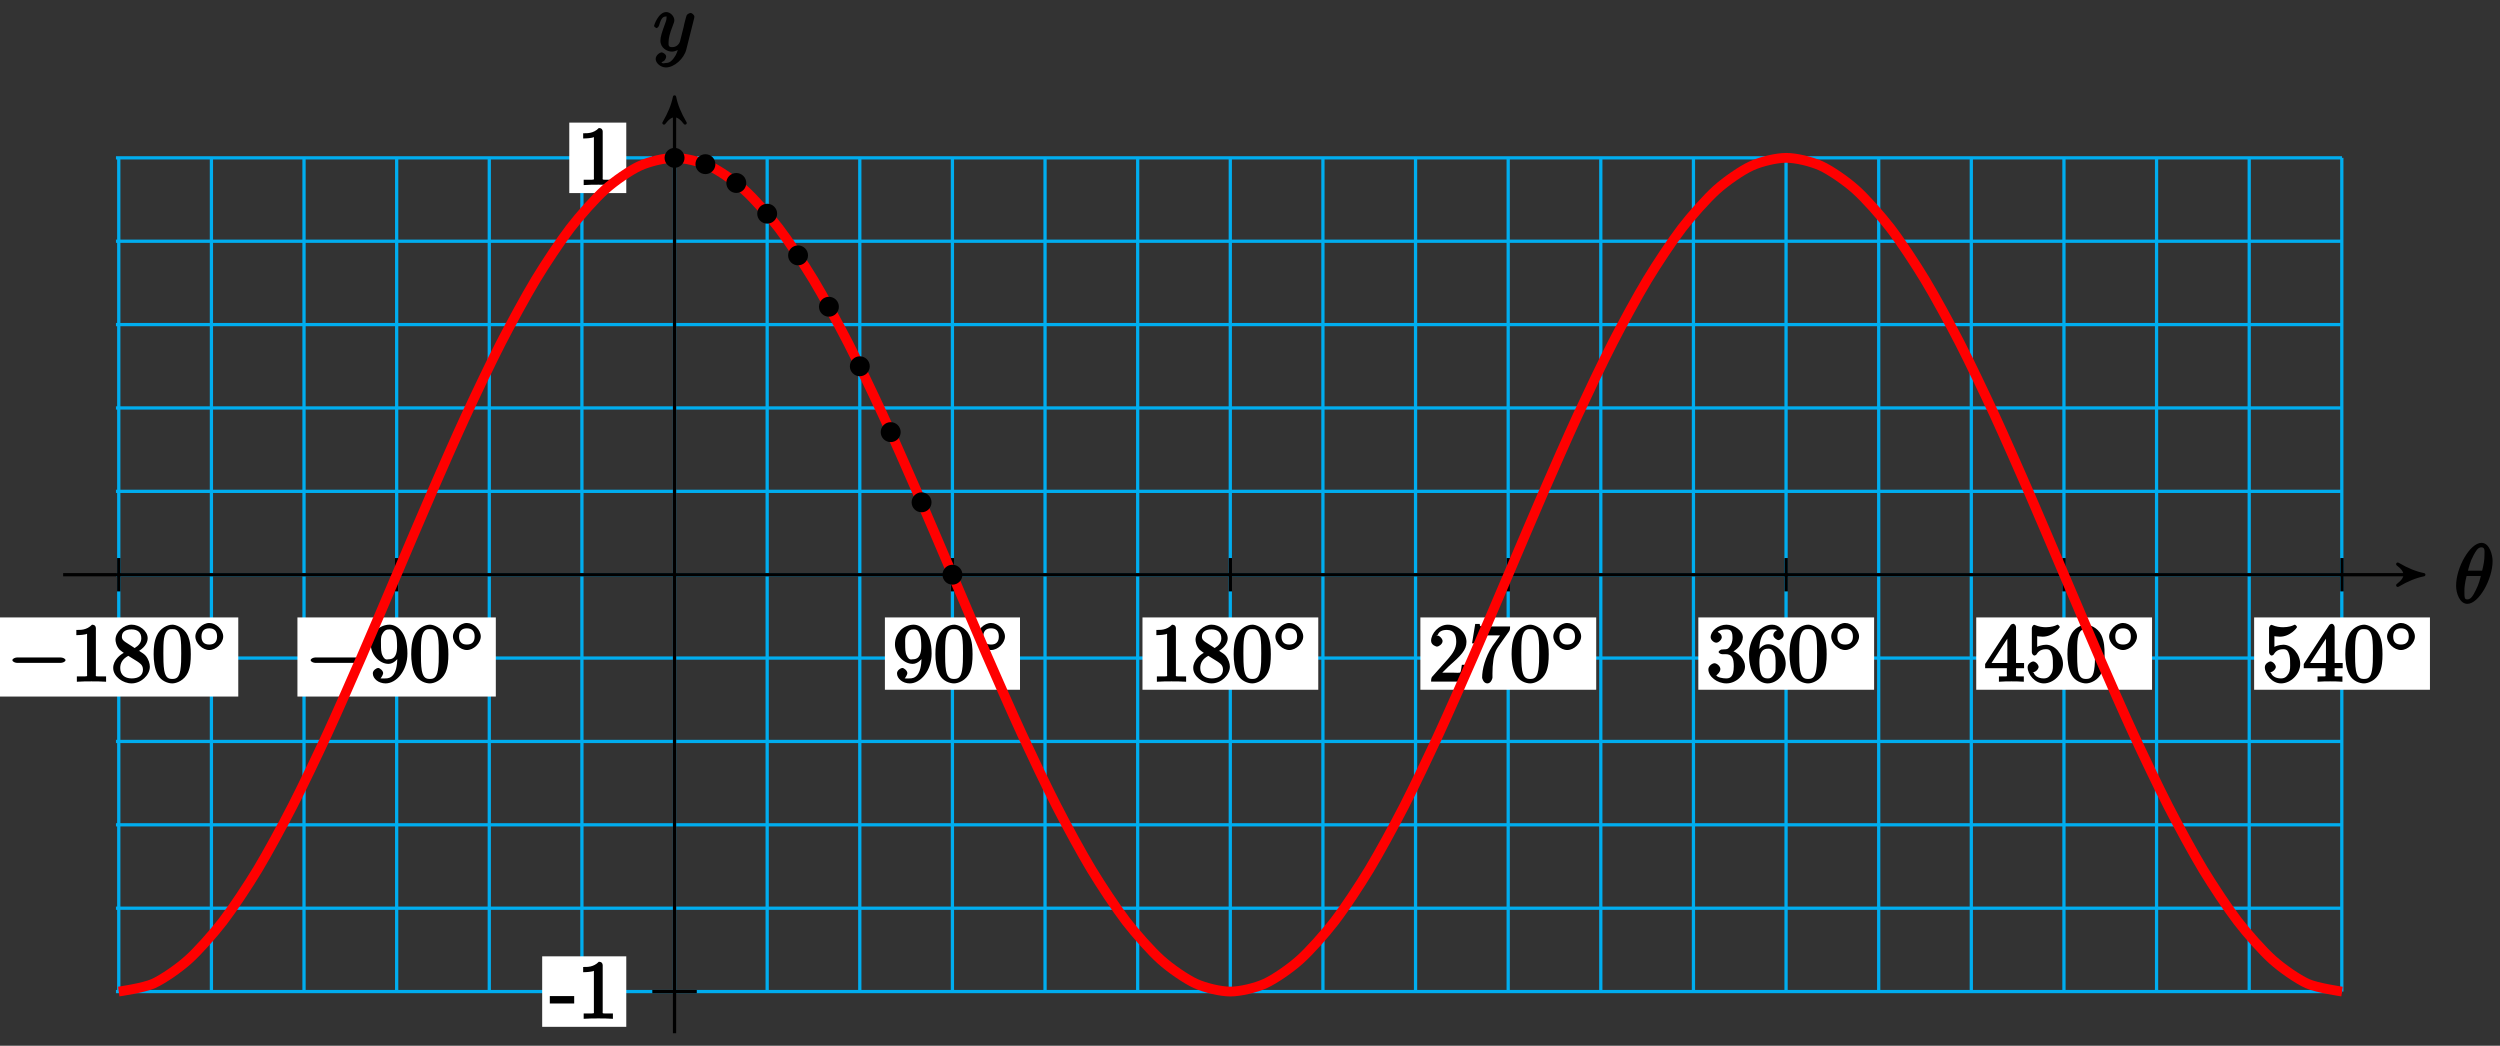 <?xml version="1.0" encoding="UTF-8"?>
<svg xmlns="http://www.w3.org/2000/svg" xmlns:xlink="http://www.w3.org/1999/xlink" width="306pt" height="128pt" viewBox="0 0 306 128" version="1.1">
<rect x="0" y="0" width="306" height="128" fill="#333333" stroke="none"/>
<defs>
<g>
<symbol overflow="visible" id="glyph0-0">
<path style="stroke:none;" d=""/>
</symbol>
<symbol overflow="visible" id="glyph0-1">
<path style="stroke:none;" d="M 4.703 -5.141 C 4.703 -5.797 4.359 -7.359 3.344 -7.359 C 1.953 -7.359 0.234 -4.375 0.234 -2.094 C 0.234 -1.156 0.703 0.109 1.609 0.109 C 3.016 0.109 4.703 -2.906 4.703 -5.141 Z M 1.641 -3.781 C 1.812 -4.422 1.969 -5.109 2.359 -5.812 C 2.625 -6.297 2.875 -6.812 3.328 -6.812 C 3.812 -6.812 3.703 -6.328 3.703 -5.766 C 3.703 -5.281 3.625 -4.766 3.422 -3.953 L 1.688 -3.953 Z M 3.297 -3.453 C 3.188 -3 3.016 -2.266 2.641 -1.562 C 2.297 -0.875 2.047 -0.438 1.609 -0.438 C 1.281 -0.438 1.25 -0.562 1.25 -1.484 C 1.25 -1.906 1.312 -2.484 1.516 -3.297 L 3.25 -3.297 Z M 3.297 -3.453 "/>
</symbol>
<symbol overflow="visible" id="glyph0-2">
<path style="stroke:none;" d="M 5.016 -3.953 C 5.047 -4.094 5.047 -4.109 5.047 -4.188 C 5.047 -4.359 4.75 -4.625 4.594 -4.625 C 4.5 -4.625 4.203 -4.516 4.109 -4.344 C 4.047 -4.203 3.969 -3.891 3.922 -3.703 C 3.859 -3.453 3.781 -3.188 3.734 -2.906 L 3.281 -1.109 C 3.234 -0.969 2.984 -0.438 2.328 -0.438 C 1.828 -0.438 1.891 -0.703 1.891 -1.078 C 1.891 -1.531 2.047 -2.156 2.391 -3.031 C 2.547 -3.438 2.594 -3.547 2.594 -3.75 C 2.594 -4.203 2.109 -4.734 1.609 -4.734 C 0.656 -4.734 0.109 -3.125 0.109 -3.031 C 0.109 -2.938 0.391 -2.766 0.406 -2.766 C 0.516 -2.766 0.688 -2.953 0.734 -3.109 C 1 -4.047 1.234 -4.188 1.578 -4.188 C 1.656 -4.188 1.641 -4.344 1.641 -4.031 C 1.641 -3.781 1.547 -3.516 1.469 -3.328 C 1.078 -2.266 0.891 -1.703 0.891 -1.234 C 0.891 -0.344 1.703 0.109 2.297 0.109 C 2.688 0.109 3.141 -0.109 3.422 -0.391 L 3.125 -0.5 C 2.984 0.016 2.922 0.391 2.516 0.922 C 2.266 1.25 2.016 1.5 1.562 1.5 C 1.422 1.5 1.141 1.641 1.031 1.406 C 0.953 1.406 1.203 1.359 1.344 1.234 C 1.453 1.141 1.594 0.906 1.594 0.719 C 1.594 0.406 1.156 0.203 1.062 0.203 C 0.828 0.203 0.312 0.531 0.312 1.016 C 0.312 1.516 0.938 2.047 1.562 2.047 C 2.578 2.047 3.781 0.984 4.062 -0.156 Z M 5.016 -3.953 "/>
</symbol>
<symbol overflow="visible" id="glyph1-0">
<path style="stroke:none;" d=""/>
</symbol>
<symbol overflow="visible" id="glyph1-1">
<path style="stroke:none;" d="M 3.484 -3.328 L 3.484 -3.016 C 3.484 -0.672 2.625 -0.391 2.047 -0.391 C 1.875 -0.391 1.453 -0.359 1.422 -0.422 C 1.5 -0.422 1.75 -0.875 1.75 -1.031 C 1.75 -1.344 1.344 -1.672 1.125 -1.672 C 0.969 -1.672 0.484 -1.406 0.484 -1.016 C 0.484 -0.344 1.203 0.219 2.047 0.219 C 3.344 0.219 4.719 -1.297 4.719 -3.438 C 4.719 -6.125 3.406 -6.969 2.516 -6.969 C 1.969 -6.969 1.359 -6.734 0.922 -6.297 C 0.516 -5.844 0.234 -5.297 0.234 -4.562 C 0.234 -3.312 1.297 -2.172 2.406 -2.172 C 3.016 -2.172 3.594 -2.75 3.828 -3.328 Z M 2.422 -2.734 C 2.266 -2.734 1.969 -2.562 1.672 -3.188 C 1.484 -3.562 1.484 -4.062 1.484 -4.547 C 1.484 -5.078 1.438 -5.438 1.641 -5.812 C 1.906 -6.312 2.172 -6.391 2.516 -6.391 C 2.984 -6.391 3.125 -6.203 3.297 -5.766 C 3.422 -5.438 3.453 -4.812 3.453 -4.359 C 3.453 -3.531 3.297 -2.734 2.422 -2.734 Z M 2.422 -2.734 "/>
</symbol>
<symbol overflow="visible" id="glyph1-2">
<path style="stroke:none;" d="M 4.75 -3.344 C 4.75 -4.141 4.703 -4.938 4.359 -5.688 C 3.891 -6.641 2.906 -6.969 2.5 -6.969 C 1.891 -6.969 0.984 -6.547 0.578 -5.609 C 0.266 -4.922 0.203 -4.141 0.203 -3.344 C 0.203 -2.609 0.297 -1.594 0.703 -0.844 C 1.141 -0.031 2 0.219 2.484 0.219 C 3.016 0.219 3.953 -0.156 4.391 -1.094 C 4.703 -1.781 4.75 -2.562 4.75 -3.344 Z M 2.484 -0.328 C 2.094 -0.328 1.672 -0.406 1.5 -1.359 C 1.391 -1.969 1.391 -2.875 1.391 -3.469 C 1.391 -4.109 1.391 -4.766 1.469 -5.297 C 1.656 -6.484 2.234 -6.422 2.484 -6.422 C 2.812 -6.422 3.297 -6.406 3.484 -5.406 C 3.578 -4.859 3.578 -4.094 3.578 -3.469 C 3.578 -2.719 3.578 -2.047 3.469 -1.406 C 3.312 -0.453 2.938 -0.328 2.484 -0.328 Z M 2.484 -0.328 "/>
</symbol>
<symbol overflow="visible" id="glyph1-3">
<path style="stroke:none;" d="M 3.094 -6.547 C 3.094 -6.781 2.938 -6.969 2.625 -6.969 C 1.953 -6.281 1.203 -6.328 0.703 -6.328 L 0.703 -5.688 C 1.094 -5.688 1.797 -5.734 2.016 -5.859 L 2.016 -0.953 C 2.016 -0.594 2.156 -0.641 1.266 -0.641 L 0.766 -0.641 L 0.766 0.016 C 1.297 -0.031 2.156 -0.031 2.562 -0.031 C 2.953 -0.031 3.828 -0.031 4.344 0.016 L 4.344 -0.641 L 3.859 -0.641 C 2.953 -0.641 3.094 -0.578 3.094 -0.953 Z M 3.094 -6.547 "/>
</symbol>
<symbol overflow="visible" id="glyph1-4">
<path style="stroke:none;" d="M 1.75 -4.828 C 1.281 -5.141 1.297 -5.359 1.297 -5.516 C 1.297 -6.125 1.781 -6.391 2.484 -6.391 C 3.203 -6.391 3.672 -6.031 3.672 -5.312 C 3.672 -4.75 3.328 -4.391 2.859 -4.109 Z M 3.203 -3.656 C 3.922 -4.031 4.453 -4.656 4.453 -5.312 C 4.453 -6.234 3.406 -6.969 2.5 -6.969 C 1.5 -6.969 0.516 -6.062 0.516 -5.141 C 0.516 -4.953 0.578 -4.391 1 -3.922 C 1.109 -3.812 1.469 -3.562 1.531 -3.516 C 1.141 -3.328 0.234 -2.656 0.234 -1.672 C 0.234 -0.609 1.438 0.219 2.484 0.219 C 3.609 0.219 4.719 -0.766 4.719 -1.828 C 4.719 -2.188 4.562 -2.766 4.188 -3.188 C 4 -3.391 3.844 -3.484 3.406 -3.766 Z M 1.953 -3.234 L 3.188 -2.469 C 3.453 -2.266 3.875 -2.078 3.875 -1.469 C 3.875 -0.734 3.312 -0.391 2.5 -0.391 C 1.641 -0.391 1.094 -0.844 1.094 -1.672 C 1.094 -2.25 1.359 -2.766 2.078 -3.156 Z M 1.953 -3.234 "/>
</symbol>
<symbol overflow="visible" id="glyph1-5">
<path style="stroke:none;" d="M 1.391 -0.812 L 2.438 -1.844 C 4 -3.219 4.641 -3.875 4.641 -4.859 C 4.641 -6 3.578 -6.969 2.359 -6.969 C 1.234 -6.969 0.312 -5.875 0.312 -5 C 0.312 -4.438 1 -4.281 1.031 -4.281 C 1.203 -4.281 1.719 -4.562 1.719 -4.969 C 1.719 -5.219 1.359 -5.656 1.016 -5.656 C 0.938 -5.656 0.922 -5.656 1.141 -5.734 C 1.281 -6.125 1.656 -6.328 2.234 -6.328 C 3.141 -6.328 3.391 -5.688 3.391 -4.859 C 3.391 -4.062 2.938 -3.406 2.391 -2.781 L 0.484 -0.641 C 0.375 -0.531 0.312 -0.406 0.312 0 L 4.344 0 L 4.672 -2.062 L 4.078 -2.062 C 4 -1.594 3.984 -1.281 3.875 -1.125 C 3.812 -1.047 3.281 -1.094 3.062 -1.094 L 1.266 -1.094 Z M 1.391 -0.812 "/>
</symbol>
<symbol overflow="visible" id="glyph1-6">
<path style="stroke:none;" d="M 4.859 -6.125 C 4.953 -6.234 5 -6.375 5 -6.75 L 2.406 -6.75 C 1.203 -6.75 1.344 -6.703 1.281 -7.062 L 0.734 -7.062 L 0.344 -4.688 L 0.953 -4.688 C 1 -5 1.047 -5.516 1.172 -5.641 C 1.25 -5.703 1.906 -5.656 2.031 -5.656 L 3.766 -5.656 C 3.859 -5.766 3.078 -4.688 2.844 -4.359 C 1.953 -3.016 1.578 -1.5 1.578 -0.484 C 1.578 -0.391 1.75 0.219 2.219 0.219 C 2.672 0.219 2.844 -0.391 2.844 -0.484 L 2.844 -1 C 2.844 -1.547 2.875 -2.094 2.953 -2.625 C 2.984 -2.859 3.078 -3.609 3.516 -4.234 Z M 4.859 -6.125 "/>
</symbol>
<symbol overflow="visible" id="glyph1-7">
<path style="stroke:none;" d="M 2.891 -3.516 C 3.703 -3.781 4.453 -4.641 4.453 -5.422 C 4.453 -6.234 3.406 -6.969 2.453 -6.969 C 1.453 -6.969 0.516 -6.203 0.516 -5.438 C 0.516 -5.109 0.906 -4.766 1.203 -4.766 C 1.5 -4.766 1.875 -5.141 1.875 -5.438 C 1.875 -5.938 1.234 -6.094 1.391 -6.094 C 1.516 -6.312 2.047 -6.391 2.406 -6.391 C 2.828 -6.391 3.188 -6.328 3.188 -5.438 C 3.188 -5.312 3.219 -4.859 2.953 -4.422 C 2.656 -3.938 2.453 -3.953 2.203 -3.953 C 2.125 -3.938 1.891 -3.922 1.812 -3.922 C 1.734 -3.906 1.484 -3.734 1.484 -3.625 C 1.484 -3.516 1.734 -3.359 1.906 -3.359 L 2.344 -3.359 C 3.156 -3.359 3.344 -2.844 3.344 -1.859 C 3.344 -0.516 2.844 -0.391 2.406 -0.391 C 1.969 -0.391 1.344 -0.516 1.203 -0.766 C 1.219 -0.766 1.703 -1.141 1.703 -1.531 C 1.703 -1.891 1.266 -2.25 0.984 -2.25 C 0.734 -2.25 0.234 -1.938 0.234 -1.5 C 0.234 -0.594 1.344 0.219 2.438 0.219 C 3.656 0.219 4.719 -0.844 4.719 -1.859 C 4.719 -2.688 3.922 -3.625 2.891 -3.844 Z M 2.891 -3.516 "/>
</symbol>
<symbol overflow="visible" id="glyph1-8">
<path style="stroke:none;" d="M 1.484 -3.422 L 1.484 -3.672 C 1.484 -6.188 2.547 -6.391 3.062 -6.391 C 3.297 -6.391 3.594 -6.375 3.625 -6.312 C 3.781 -6.312 3.203 -6.156 3.203 -5.703 C 3.203 -5.391 3.625 -5.078 3.844 -5.078 C 4 -5.078 4.469 -5.328 4.469 -5.719 C 4.469 -6.312 3.875 -6.969 3.047 -6.969 C 1.766 -6.969 0.234 -5.516 0.234 -3.312 C 0.234 -0.641 1.578 0.219 2.5 0.219 C 3.609 0.219 4.719 -0.875 4.719 -2.188 C 4.719 -3.453 3.672 -4.578 2.562 -4.578 C 1.891 -4.578 1.328 -3.906 1.141 -3.422 Z M 2.5 -0.391 C 1.875 -0.391 1.75 -0.812 1.688 -0.969 C 1.5 -1.438 1.5 -2.234 1.5 -2.406 C 1.5 -3.188 1.656 -4.031 2.547 -4.031 C 2.719 -4.031 3.047 -4.078 3.344 -3.453 L 3.297 -3.562 C 3.484 -3.203 3.484 -2.688 3.484 -2.203 C 3.484 -1.719 3.484 -1.219 3.406 -1.094 C 3.062 -0.391 2.734 -0.391 2.5 -0.391 Z M 2.5 -0.391 "/>
</symbol>
<symbol overflow="visible" id="glyph1-9">
<path style="stroke:none;" d="M 2.75 -1.797 L 2.75 -0.938 C 2.75 -0.578 2.906 -0.641 2.172 -0.641 L 1.781 -0.641 L 1.781 0.016 C 2.375 -0.031 2.891 -0.031 3.312 -0.031 C 3.734 -0.031 4.25 -0.031 4.828 0.016 L 4.828 -0.641 L 4.453 -0.641 C 3.719 -0.641 3.875 -0.578 3.875 -0.938 L 3.875 -1.641 L 4.859 -1.641 L 4.859 -2.281 L 3.875 -2.281 L 3.875 -6.656 C 3.875 -6.844 3.703 -7.078 3.531 -7.078 C 3.453 -7.078 3.297 -7.031 3.203 -6.906 L 0.094 -2.156 L 0.094 -1.641 L 2.75 -1.641 Z M 2.984 -2.281 L 0.875 -2.281 L 3.109 -5.719 L 2.812 -5.828 L 2.812 -2.281 Z M 2.984 -2.281 "/>
</symbol>
<symbol overflow="visible" id="glyph1-10">
<path style="stroke:none;" d="M 4.641 -2.156 C 4.641 -3.344 3.656 -4.516 2.578 -4.516 C 2.109 -4.516 1.547 -4.312 1.484 -4.25 L 1.484 -5.562 C 1.516 -5.562 1.844 -5.5 2.156 -5.5 C 3.391 -5.5 4.25 -6.562 4.25 -6.688 C 4.25 -6.75 4.062 -6.969 3.984 -6.969 C 3.984 -6.969 3.828 -6.922 3.75 -6.875 C 3.703 -6.844 3.219 -6.656 2.547 -6.656 C 2.156 -6.656 1.688 -6.719 1.219 -6.922 C 1.141 -6.953 1.125 -6.953 1.109 -6.953 C 1 -6.953 0.828 -6.703 0.828 -6.547 L 0.828 -3.594 C 0.828 -3.422 1 -3.188 1.141 -3.188 C 1.219 -3.188 1.359 -3.266 1.391 -3.312 C 1.5 -3.484 1.75 -3.969 2.562 -3.969 C 3.078 -3.969 3.156 -3.672 3.234 -3.484 C 3.391 -3.125 3.406 -2.734 3.406 -2.234 C 3.406 -1.891 3.453 -1.406 3.219 -0.984 C 2.984 -0.594 2.734 -0.391 2.281 -0.391 C 1.562 -0.391 1.156 -0.75 1.062 -1.094 C 0.844 -1.172 0.875 -1.156 0.984 -1.156 C 1.312 -1.156 1.656 -1.562 1.656 -1.797 C 1.656 -2.047 1.312 -2.469 0.984 -2.469 C 0.844 -2.469 0.312 -2.219 0.312 -1.766 C 0.312 -0.906 1.188 0.219 2.297 0.219 C 3.453 0.219 4.641 -0.891 4.641 -2.156 Z M 4.641 -2.156 "/>
</symbol>
<symbol overflow="visible" id="glyph2-0">
<path style="stroke:none;" d=""/>
</symbol>
<symbol overflow="visible" id="glyph2-1">
<path style="stroke:none;" d="M 3.734 -1.906 C 3.734 -2.75 2.859 -3.562 2.031 -3.562 C 1.203 -3.562 0.328 -2.719 0.328 -1.906 C 0.328 -1.062 1.219 -0.25 2.031 -0.25 C 2.875 -0.25 3.734 -1.094 3.734 -1.906 Z M 2.031 -0.922 C 1.375 -0.922 1.078 -1.281 1.078 -1.906 C 1.078 -2.547 1.391 -2.906 2.031 -2.906 C 2.688 -2.906 2.984 -2.531 2.984 -1.906 C 2.984 -1.266 2.672 -0.922 2.031 -0.922 Z M 2.031 -0.922 "/>
</symbol>
<symbol overflow="visible" id="glyph3-0">
<path style="stroke:none;" d=""/>
</symbol>
<symbol overflow="visible" id="glyph3-1">
<path style="stroke:none;" d="M 6.562 -2.297 C 6.734 -2.297 7.125 -2.422 7.125 -2.625 C 7.125 -2.828 6.734 -2.953 6.562 -2.953 L 1.172 -2.953 C 1 -2.953 0.625 -2.828 0.625 -2.625 C 0.625 -2.422 1 -2.297 1.172 -2.297 Z M 6.562 -2.297 "/>
</symbol>
<symbol overflow="visible" id="glyph4-0">
<path style="stroke:none;" d=""/>
</symbol>
<symbol overflow="visible" id="glyph4-1">
<path style="stroke:none;" d="M 2.922 -2.031 L 2.922 -2.766 L -0.062 -2.766 L -0.062 -1.859 L 2.922 -1.859 Z M 2.922 -2.031 "/>
</symbol>
<symbol overflow="visible" id="glyph4-2">
<path style="stroke:none;" d="M 4.344 -0.156 L 4.344 -0.641 L 3.859 -0.641 C 2.953 -0.641 3.094 -0.578 3.094 -0.953 L 3.094 -6.547 C 3.094 -6.781 2.938 -6.969 2.625 -6.969 C 1.953 -6.281 1.203 -6.328 0.703 -6.328 L 0.703 -5.688 C 1.094 -5.688 1.797 -5.734 2.016 -5.859 L 2.016 -0.953 C 2.016 -0.594 2.156 -0.641 1.266 -0.641 L 0.766 -0.641 L 0.766 0.016 C 1.297 -0.031 2.156 -0.031 2.562 -0.031 C 2.953 -0.031 3.828 -0.031 4.344 0.016 Z M 4.344 -0.156 "/>
</symbol>
</g>
</defs>
<g id="surface1">
<path style="fill:none;stroke-width:0.399;stroke-linecap:butt;stroke-linejoin:miter;stroke:rgb(0%,67.839%,93.729%);stroke-opacity:1;stroke-miterlimit:10;" d="M -68.371 -51.023 L 204.098 -51.023 M -68.371 -40.82 L 204.098 -40.82 M -68.371 -30.613 L 204.098 -30.613 M -68.371 -20.41 L 204.098 -20.41 M -68.371 -10.203 L 204.098 -10.203 M -68.371 0 L 204.098 0 M -68.371 10.203 L 204.098 10.203 M -68.371 20.41 L 204.098 20.41 M -68.371 30.614 L 204.098 30.614 M -68.371 40.817 L 204.098 40.817 M -68.371 51.024 L 204.098 51.024 M -68.027 -51.023 L -68.027 51.024 M -56.687 -51.023 L -56.687 51.024 M -45.352 -51.023 L -45.352 51.024 M -34.012 -51.023 L -34.012 51.024 M -22.677 -51.023 L -22.677 51.024 M -11.337 -51.023 L -11.337 51.024 M -0.001 -51.023 L -0.001 51.024 M 11.338 -51.023 L 11.338 51.024 M 22.674 -51.023 L 22.674 51.024 M 34.013 -51.023 L 34.013 51.024 M 45.349 -51.023 L 45.349 51.024 M 56.688 -51.023 L 56.688 51.024 M 68.024 -51.023 L 68.024 51.024 M 79.363 -51.023 L 79.363 51.024 M 90.699 -51.023 L 90.699 51.024 M 102.038 -51.023 L 102.038 51.024 M 113.374 -51.023 L 113.374 51.024 M 124.714 -51.023 L 124.714 51.024 M 136.049 -51.023 L 136.049 51.024 M 147.389 -51.023 L 147.389 51.024 M 158.724 -51.023 L 158.724 51.024 M 170.064 -51.023 L 170.064 51.024 M 181.399 -51.023 L 181.399 51.024 M 192.739 -51.023 L 192.739 51.024 M 204.074 -51.023 L 204.074 51.024 " transform="matrix(1,0,0,-1,82.564,70.344)"/>
<path style="fill:none;stroke-width:0.399;stroke-linecap:butt;stroke-linejoin:miter;stroke:rgb(0%,0%,0%);stroke-opacity:1;stroke-miterlimit:10;" d="M -74.835 0 L 213.305 0 " transform="matrix(1,0,0,-1,82.564,70.344)"/>
<path style="fill-rule:nonzero;fill:rgb(0%,0%,0%);fill-opacity:1;stroke-width:0.399;stroke-linecap:butt;stroke-linejoin:round;stroke:rgb(0%,0%,0%);stroke-opacity:1;stroke-miterlimit:10;" d="M 0.796 0 C -0.2 0.199 -1.196 0.598 -2.391 1.293 C -1.196 0.399 -1.196 -0.398 -2.391 -1.297 C -1.196 -0.597 -0.2 -0.199 0.796 0 Z M 0.796 0 " transform="matrix(1,0,0,-1,295.876,70.344)"/>
<g style="fill:rgb(0%,0%,0%);fill-opacity:1;">
  <use xlink:href="#glyph0-1" x="300.392" y="73.803"/>
</g>
<path style="fill:none;stroke-width:0.399;stroke-linecap:butt;stroke-linejoin:miter;stroke:rgb(0%,0%,0%);stroke-opacity:1;stroke-miterlimit:10;" d="M -0.001 -56.125 L -0.001 57.68 " transform="matrix(1,0,0,-1,82.564,70.344)"/>
<path style="fill-rule:nonzero;fill:rgb(0%,0%,0%);fill-opacity:1;stroke-width:0.399;stroke-linecap:butt;stroke-linejoin:round;stroke:rgb(0%,0%,0%);stroke-opacity:1;stroke-miterlimit:10;" d="M 0.796 0.001 C -0.201 0.201 -1.197 0.599 -2.392 1.294 C -1.197 0.4 -1.197 -0.397 -2.392 -1.295 C -1.197 -0.596 -0.201 -0.198 0.796 0.001 Z M 0.796 0.001 " transform="matrix(0,-1,-1,0,82.564,12.663)"/>
<g style="fill:rgb(0%,0%,0%);fill-opacity:1;">
  <use xlink:href="#glyph0-2" x="79.943" y="6.209"/>
</g>
<path style="fill:none;stroke-width:0.399;stroke-linecap:butt;stroke-linejoin:miter;stroke:rgb(0%,0%,0%);stroke-opacity:1;stroke-miterlimit:10;" d="M 34.017 2.039 L 34.017 -2.043 " transform="matrix(1,0,0,-1,82.564,70.344)"/>
<path style=" stroke:none;fill-rule:nonzero;fill:rgb(100%,100%,100%);fill-opacity:1;" d="M 108.312 84.426 L 124.848 84.426 L 124.848 75.574 L 108.312 75.574 Z M 108.312 84.426 "/>
<g style="fill:rgb(0%,0%,0%);fill-opacity:1;">
  <use xlink:href="#glyph1-1" x="109.31" y="83.43"/>
  <use xlink:href="#glyph1-2" x="114.291" y="83.43"/>
</g>
<g style="fill:rgb(0%,0%,0%);fill-opacity:1;">
  <use xlink:href="#glyph2-1" x="119.272" y="79.814"/>
</g>
<path style="fill:none;stroke-width:0.399;stroke-linecap:butt;stroke-linejoin:miter;stroke:rgb(0%,0%,0%);stroke-opacity:1;stroke-miterlimit:10;" d="M 68.032 2.039 L 68.032 -2.043 " transform="matrix(1,0,0,-1,82.564,70.344)"/>
<path style=" stroke:none;fill-rule:nonzero;fill:rgb(100%,100%,100%);fill-opacity:1;" d="M 139.84 84.426 L 161.355 84.426 L 161.355 75.574 L 139.84 75.574 Z M 139.84 84.426 "/>
<g style="fill:rgb(0%,0%,0%);fill-opacity:1;">
  <use xlink:href="#glyph1-3" x="140.836" y="83.43"/>
  <use xlink:href="#glyph1-4" x="145.817" y="83.43"/>
  <use xlink:href="#glyph1-2" x="150.799" y="83.43"/>
</g>
<g style="fill:rgb(0%,0%,0%);fill-opacity:1;">
  <use xlink:href="#glyph2-1" x="155.78" y="79.814"/>
</g>
<path style="fill:none;stroke-width:0.399;stroke-linecap:butt;stroke-linejoin:miter;stroke:rgb(0%,0%,0%);stroke-opacity:1;stroke-miterlimit:10;" d="M 102.05 2.039 L 102.05 -2.043 " transform="matrix(1,0,0,-1,82.564,70.344)"/>
<path style=" stroke:none;fill-rule:nonzero;fill:rgb(100%,100%,100%);fill-opacity:1;" d="M 173.855 84.426 L 195.375 84.426 L 195.375 75.574 L 173.855 75.574 Z M 173.855 84.426 "/>
<g style="fill:rgb(0%,0%,0%);fill-opacity:1;">
  <use xlink:href="#glyph1-5" x="174.853" y="83.43"/>
  <use xlink:href="#glyph1-6" x="179.834" y="83.43"/>
  <use xlink:href="#glyph1-2" x="184.816" y="83.43"/>
</g>
<g style="fill:rgb(0%,0%,0%);fill-opacity:1;">
  <use xlink:href="#glyph2-1" x="189.797" y="79.814"/>
</g>
<path style="fill:none;stroke-width:0.399;stroke-linecap:butt;stroke-linejoin:miter;stroke:rgb(0%,0%,0%);stroke-opacity:1;stroke-miterlimit:10;" d="M 136.065 2.039 L 136.065 -2.043 " transform="matrix(1,0,0,-1,82.564,70.344)"/>
<path style=" stroke:none;fill-rule:nonzero;fill:rgb(100%,100%,100%);fill-opacity:1;" d="M 207.875 84.426 L 229.391 84.426 L 229.391 75.574 L 207.875 75.574 Z M 207.875 84.426 "/>
<g style="fill:rgb(0%,0%,0%);fill-opacity:1;">
  <use xlink:href="#glyph1-7" x="208.87" y="83.43"/>
  <use xlink:href="#glyph1-8" x="213.851" y="83.43"/>
  <use xlink:href="#glyph1-2" x="218.833" y="83.43"/>
</g>
<g style="fill:rgb(0%,0%,0%);fill-opacity:1;">
  <use xlink:href="#glyph2-1" x="223.814" y="79.814"/>
</g>
<path style="fill:none;stroke-width:0.399;stroke-linecap:butt;stroke-linejoin:miter;stroke:rgb(0%,0%,0%);stroke-opacity:1;stroke-miterlimit:10;" d="M 170.079 2.039 L 170.079 -2.043 " transform="matrix(1,0,0,-1,82.564,70.344)"/>
<path style=" stroke:none;fill-rule:nonzero;fill:rgb(100%,100%,100%);fill-opacity:1;" d="M 241.891 84.426 L 263.41 84.426 L 263.41 75.574 L 241.891 75.574 Z M 241.891 84.426 "/>
<g style="fill:rgb(0%,0%,0%);fill-opacity:1;">
  <use xlink:href="#glyph1-9" x="242.887" y="83.43"/>
  <use xlink:href="#glyph1-10" x="247.868" y="83.43"/>
  <use xlink:href="#glyph1-2" x="252.85" y="83.43"/>
</g>
<g style="fill:rgb(0%,0%,0%);fill-opacity:1;">
  <use xlink:href="#glyph2-1" x="257.831" y="79.814"/>
</g>
<path style="fill:none;stroke-width:0.399;stroke-linecap:butt;stroke-linejoin:miter;stroke:rgb(0%,0%,0%);stroke-opacity:1;stroke-miterlimit:10;" d="M 204.098 2.039 L 204.098 -2.043 " transform="matrix(1,0,0,-1,82.564,70.344)"/>
<path style=" stroke:none;fill-rule:nonzero;fill:rgb(100%,100%,100%);fill-opacity:1;" d="M 275.906 84.426 L 297.426 84.426 L 297.426 75.574 L 275.906 75.574 Z M 275.906 84.426 "/>
<g style="fill:rgb(0%,0%,0%);fill-opacity:1;">
  <use xlink:href="#glyph1-10" x="276.904" y="83.43"/>
  <use xlink:href="#glyph1-9" x="281.885" y="83.43"/>
  <use xlink:href="#glyph1-2" x="286.867" y="83.43"/>
</g>
<g style="fill:rgb(0%,0%,0%);fill-opacity:1;">
  <use xlink:href="#glyph2-1" x="291.848" y="79.814"/>
</g>
<path style="fill:none;stroke-width:0.399;stroke-linecap:butt;stroke-linejoin:miter;stroke:rgb(0%,0%,0%);stroke-opacity:1;stroke-miterlimit:10;" d="M -68.031 2.039 L -68.031 -2.043 " transform="matrix(1,0,0,-1,82.564,70.344)"/>
<path style=" stroke:none;fill-rule:nonzero;fill:rgb(100%,100%,100%);fill-opacity:1;" d="M -0.105 85.258 L 29.164 85.258 L 29.164 75.574 L -0.105 75.574 Z M -0.105 85.258 "/>
<g style="fill:rgb(0%,0%,0%);fill-opacity:1;">
  <use xlink:href="#glyph3-1" x="0.893" y="83.43"/>
</g>
<g style="fill:rgb(0%,0%,0%);fill-opacity:1;">
  <use xlink:href="#glyph1-3" x="8.641" y="83.43"/>
  <use xlink:href="#glyph1-4" x="13.622" y="83.43"/>
  <use xlink:href="#glyph1-2" x="18.604" y="83.43"/>
</g>
<g style="fill:rgb(0%,0%,0%);fill-opacity:1;">
  <use xlink:href="#glyph2-1" x="23.585" y="79.814"/>
</g>
<path style="fill:none;stroke-width:0.399;stroke-linecap:butt;stroke-linejoin:miter;stroke:rgb(0%,0%,0%);stroke-opacity:1;stroke-miterlimit:10;" d="M -34.016 2.039 L -34.016 -2.043 " transform="matrix(1,0,0,-1,82.564,70.344)"/>
<path style=" stroke:none;fill-rule:nonzero;fill:rgb(100%,100%,100%);fill-opacity:1;" d="M 36.406 85.258 L 60.688 85.258 L 60.688 75.574 L 36.406 75.574 Z M 36.406 85.258 "/>
<g style="fill:rgb(0%,0%,0%);fill-opacity:1;">
  <use xlink:href="#glyph3-1" x="37.401" y="83.43"/>
</g>
<g style="fill:rgb(0%,0%,0%);fill-opacity:1;">
  <use xlink:href="#glyph1-1" x="45.149" y="83.43"/>
  <use xlink:href="#glyph1-2" x="50.13" y="83.43"/>
</g>
<g style="fill:rgb(0%,0%,0%);fill-opacity:1;">
  <use xlink:href="#glyph2-1" x="55.112" y="79.814"/>
</g>
<path style="fill:none;stroke-width:0.399;stroke-linecap:butt;stroke-linejoin:miter;stroke:rgb(0%,0%,0%);stroke-opacity:1;stroke-miterlimit:10;" d="M 2.721 -51.023 L -2.72 -51.023 " transform="matrix(1,0,0,-1,82.564,70.344)"/>
<path style=" stroke:none;fill-rule:nonzero;fill:rgb(100%,100%,100%);fill-opacity:1;" d="M 66.363 125.684 L 76.656 125.684 L 76.656 117.055 L 66.363 117.055 Z M 66.363 125.684 "/>
<g style="fill:rgb(0%,0%,0%);fill-opacity:1;">
  <use xlink:href="#glyph4-1" x="67.359" y="124.686"/>
  <use xlink:href="#glyph4-2" x="70.676" y="124.686"/>
</g>
<path style="fill:none;stroke-width:0.399;stroke-linecap:butt;stroke-linejoin:miter;stroke:rgb(0%,0%,0%);stroke-opacity:1;stroke-miterlimit:10;" d="M 2.721 51.024 L -2.72 51.024 " transform="matrix(1,0,0,-1,82.564,70.344)"/>
<path style=" stroke:none;fill-rule:nonzero;fill:rgb(100%,100%,100%);fill-opacity:1;" d="M 69.68 23.633 L 76.656 23.633 L 76.656 15.008 L 69.68 15.008 Z M 69.68 23.633 "/>
<g style="fill:rgb(0%,0%,0%);fill-opacity:1;">
  <use xlink:href="#glyph4-2" x="70.677" y="22.638"/>
</g>
<path style="fill:none;stroke-width:1.196;stroke-linecap:butt;stroke-linejoin:miter;stroke:rgb(100%,0%,0%);stroke-opacity:1;stroke-miterlimit:10;" d="M -68.031 -51.023 C -68.031 -51.023 -64.96 -50.582 -63.781 -50.043 C -62.601 -49.504 -60.707 -48.195 -59.527 -47.136 C -58.347 -46.082 -56.457 -43.957 -55.277 -42.422 C -54.097 -40.886 -52.203 -38.031 -51.023 -36.078 C -49.844 -34.125 -47.953 -30.64 -46.774 -28.343 C -45.594 -26.047 -43.699 -22.074 -42.52 -19.523 C -41.34 -16.972 -39.45 -12.664 -38.27 -9.953 C -37.086 -7.246 -35.196 -2.761 -34.016 0 C -32.836 2.762 -30.946 7.246 -29.762 9.953 C -28.583 12.664 -26.692 16.973 -25.512 19.524 C -24.333 22.078 -22.438 26.051 -21.259 28.348 C -20.079 30.645 -18.188 34.125 -17.009 36.078 C -15.829 38.032 -13.935 40.887 -12.755 42.422 C -11.575 43.957 -9.685 46.082 -8.505 47.137 C -7.325 48.196 -5.431 49.504 -4.251 50.043 C -3.072 50.582 -1.181 51.024 -0.001 51.024 C 1.178 51.024 3.073 50.582 4.252 50.043 C 5.432 49.504 7.323 48.196 8.502 47.137 C 9.686 46.082 11.576 43.957 12.756 42.422 C 13.936 40.887 15.826 38.032 17.01 36.078 C 18.189 34.125 20.08 30.645 21.26 28.348 C 22.439 26.051 24.334 22.078 25.513 19.524 C 26.693 16.973 28.584 12.664 29.763 9.953 C 30.943 7.246 32.837 2.762 34.017 0 C 35.197 -2.761 37.087 -7.246 38.267 -9.953 C 39.447 -12.664 41.341 -16.972 42.521 -19.523 C 43.7 -22.074 45.591 -26.047 46.771 -28.343 C 47.95 -30.64 49.845 -34.125 51.024 -36.078 C 52.204 -38.031 54.095 -40.886 55.274 -42.422 C 56.458 -43.957 58.348 -46.082 59.528 -47.136 C 60.708 -48.195 62.602 -49.504 63.782 -50.043 C 64.961 -50.582 66.852 -51.023 68.032 -51.023 C 69.211 -51.023 71.106 -50.582 72.285 -50.043 C 73.465 -49.504 75.356 -48.195 76.535 -47.136 C 77.715 -46.082 79.609 -43.957 80.789 -42.422 C 81.969 -40.89 83.859 -38.031 85.039 -36.078 C 86.219 -34.125 88.113 -30.644 89.293 -28.347 C 90.472 -26.051 92.363 -22.078 93.543 -19.523 C 94.722 -16.972 96.617 -12.664 97.796 -9.953 C 98.976 -7.246 100.867 -2.761 102.05 0 C 103.23 2.762 105.12 7.242 106.3 9.953 C 107.48 12.66 109.374 16.973 110.554 19.524 C 111.733 22.074 113.624 26.047 114.804 28.344 C 115.983 30.641 117.878 34.125 119.057 36.078 C 120.237 38.032 122.128 40.887 123.307 42.422 C 124.487 43.957 126.381 46.078 127.561 47.137 C 128.741 48.192 130.631 49.5 131.811 50.039 C 132.991 50.578 134.885 51.024 136.065 51.024 C 137.244 51.024 139.135 50.582 140.315 50.043 C 141.494 49.504 143.389 48.196 144.568 47.137 C 145.748 46.082 147.639 43.957 148.822 42.422 C 150.002 40.891 151.892 38.032 153.072 36.078 C 154.252 34.125 156.146 30.645 157.326 28.348 C 158.505 26.051 160.396 22.078 161.576 19.524 C 162.755 16.973 164.65 12.664 165.829 9.953 C 167.009 7.246 168.9 2.762 170.079 0 C 171.259 -2.761 173.153 -7.242 174.333 -9.953 C 175.513 -12.66 177.403 -16.972 178.583 -19.523 C 179.763 -22.074 181.657 -26.047 182.837 -28.343 C 184.016 -30.64 185.907 -34.125 187.087 -36.078 C 188.27 -38.031 190.161 -40.886 191.34 -42.422 C 192.52 -43.957 194.411 -46.078 195.594 -47.136 C 196.774 -48.195 198.664 -49.504 199.844 -50.043 C 201.024 -50.582 204.098 -51.023 204.098 -51.023 " transform="matrix(1,0,0,-1,82.564,70.344)"/>
<path style="fill-rule:nonzero;fill:rgb(0%,0%,0%);fill-opacity:1;stroke-width:0.399;stroke-linecap:butt;stroke-linejoin:miter;stroke:rgb(0%,0%,0%);stroke-opacity:1;stroke-miterlimit:10;" d="M 1.022 51.024 C 1.022 51.586 0.565 52.043 -0.001 52.043 C -0.564 52.043 -1.021 51.586 -1.021 51.024 C -1.021 50.461 -0.564 50.004 -0.001 50.004 C 0.565 50.004 1.022 50.461 1.022 51.024 Z M 1.022 51.024 " transform="matrix(1,0,0,-1,82.564,70.344)"/>
<path style="fill-rule:nonzero;fill:rgb(0%,0%,0%);fill-opacity:1;stroke-width:0.399;stroke-linecap:butt;stroke-linejoin:miter;stroke:rgb(0%,0%,0%);stroke-opacity:1;stroke-miterlimit:10;" d="M 4.799 50.25 C 4.799 50.813 4.342 51.27 3.78 51.27 C 3.217 51.27 2.76 50.813 2.76 50.25 C 2.76 49.684 3.217 49.231 3.78 49.231 C 4.342 49.231 4.799 49.684 4.799 50.25 Z M 4.799 50.25 " transform="matrix(1,0,0,-1,82.564,70.344)"/>
<path style="fill-rule:nonzero;fill:rgb(0%,0%,0%);fill-opacity:1;stroke-width:0.399;stroke-linecap:butt;stroke-linejoin:miter;stroke:rgb(0%,0%,0%);stroke-opacity:1;stroke-miterlimit:10;" d="M 8.58 47.946 C 8.58 48.512 8.123 48.969 7.557 48.969 C 6.994 48.969 6.537 48.512 6.537 47.946 C 6.537 47.383 6.994 46.926 7.557 46.926 C 8.123 46.926 8.58 47.383 8.58 47.946 Z M 8.58 47.946 " transform="matrix(1,0,0,-1,82.564,70.344)"/>
<path style="fill-rule:nonzero;fill:rgb(0%,0%,0%);fill-opacity:1;stroke-width:0.399;stroke-linecap:butt;stroke-linejoin:miter;stroke:rgb(0%,0%,0%);stroke-opacity:1;stroke-miterlimit:10;" d="M 12.358 44.188 C 12.358 44.75 11.901 45.207 11.338 45.207 C 10.776 45.207 10.319 44.75 10.319 44.188 C 10.319 43.625 10.776 43.168 11.338 43.168 C 11.901 43.168 12.358 43.625 12.358 44.188 Z M 12.358 44.188 " transform="matrix(1,0,0,-1,82.564,70.344)"/>
<path style="fill-rule:nonzero;fill:rgb(0%,0%,0%);fill-opacity:1;stroke-width:0.399;stroke-linecap:butt;stroke-linejoin:miter;stroke:rgb(0%,0%,0%);stroke-opacity:1;stroke-miterlimit:10;" d="M 16.139 39.086 C 16.139 39.649 15.682 40.106 15.119 40.106 C 14.553 40.106 14.1 39.649 14.1 39.086 C 14.1 38.524 14.553 38.067 15.119 38.067 C 15.682 38.067 16.139 38.524 16.139 39.086 Z M 16.139 39.086 " transform="matrix(1,0,0,-1,82.564,70.344)"/>
<path style="fill-rule:nonzero;fill:rgb(0%,0%,0%);fill-opacity:1;stroke-width:0.399;stroke-linecap:butt;stroke-linejoin:miter;stroke:rgb(0%,0%,0%);stroke-opacity:1;stroke-miterlimit:10;" d="M 19.916 32.797 C 19.916 33.36 19.463 33.817 18.896 33.817 C 18.334 33.817 17.877 33.36 17.877 32.797 C 17.877 32.235 18.334 31.778 18.896 31.778 C 19.463 31.778 19.916 32.235 19.916 32.797 Z M 19.916 32.797 " transform="matrix(1,0,0,-1,82.564,70.344)"/>
<path style="fill-rule:nonzero;fill:rgb(0%,0%,0%);fill-opacity:1;stroke-width:0.399;stroke-linecap:butt;stroke-linejoin:miter;stroke:rgb(0%,0%,0%);stroke-opacity:1;stroke-miterlimit:10;" d="M 23.697 25.512 C 23.697 26.074 23.24 26.532 22.678 26.532 C 22.115 26.532 21.658 26.074 21.658 25.512 C 21.658 24.949 22.115 24.492 22.678 24.492 C 23.24 24.492 23.697 24.949 23.697 25.512 Z M 23.697 25.512 " transform="matrix(1,0,0,-1,82.564,70.344)"/>
<path style="fill-rule:nonzero;fill:rgb(0%,0%,0%);fill-opacity:1;stroke-width:0.399;stroke-linecap:butt;stroke-linejoin:miter;stroke:rgb(0%,0%,0%);stroke-opacity:1;stroke-miterlimit:10;" d="M 27.478 17.453 C 27.478 18.016 27.021 18.473 26.455 18.473 C 25.892 18.473 25.435 18.016 25.435 17.453 C 25.435 16.887 25.892 16.43 26.455 16.43 C 27.021 16.43 27.478 16.887 27.478 17.453 Z M 27.478 17.453 " transform="matrix(1,0,0,-1,82.564,70.344)"/>
<path style="fill-rule:nonzero;fill:rgb(0%,0%,0%);fill-opacity:1;stroke-width:0.399;stroke-linecap:butt;stroke-linejoin:miter;stroke:rgb(0%,0%,0%);stroke-opacity:1;stroke-miterlimit:10;" d="M 31.255 8.86 C 31.255 9.422 30.798 9.879 30.236 9.879 C 29.673 9.879 29.216 9.422 29.216 8.86 C 29.216 8.297 29.673 7.84 30.236 7.84 C 30.798 7.84 31.255 8.297 31.255 8.86 Z M 31.255 8.86 " transform="matrix(1,0,0,-1,82.564,70.344)"/>
<path style="fill-rule:nonzero;fill:rgb(0%,0%,0%);fill-opacity:1;stroke-width:0.399;stroke-linecap:butt;stroke-linejoin:miter;stroke:rgb(0%,0%,0%);stroke-opacity:1;stroke-miterlimit:10;" d="M 35.037 0 C 35.037 0.563 34.58 1.02 34.017 1.02 C 33.451 1.02 32.998 0.563 32.998 0 C 32.998 -0.562 33.451 -1.019 34.017 -1.019 C 34.58 -1.019 35.037 -0.562 35.037 0 Z M 35.037 0 " transform="matrix(1,0,0,-1,82.564,70.344)"/>
</g>
</svg>
